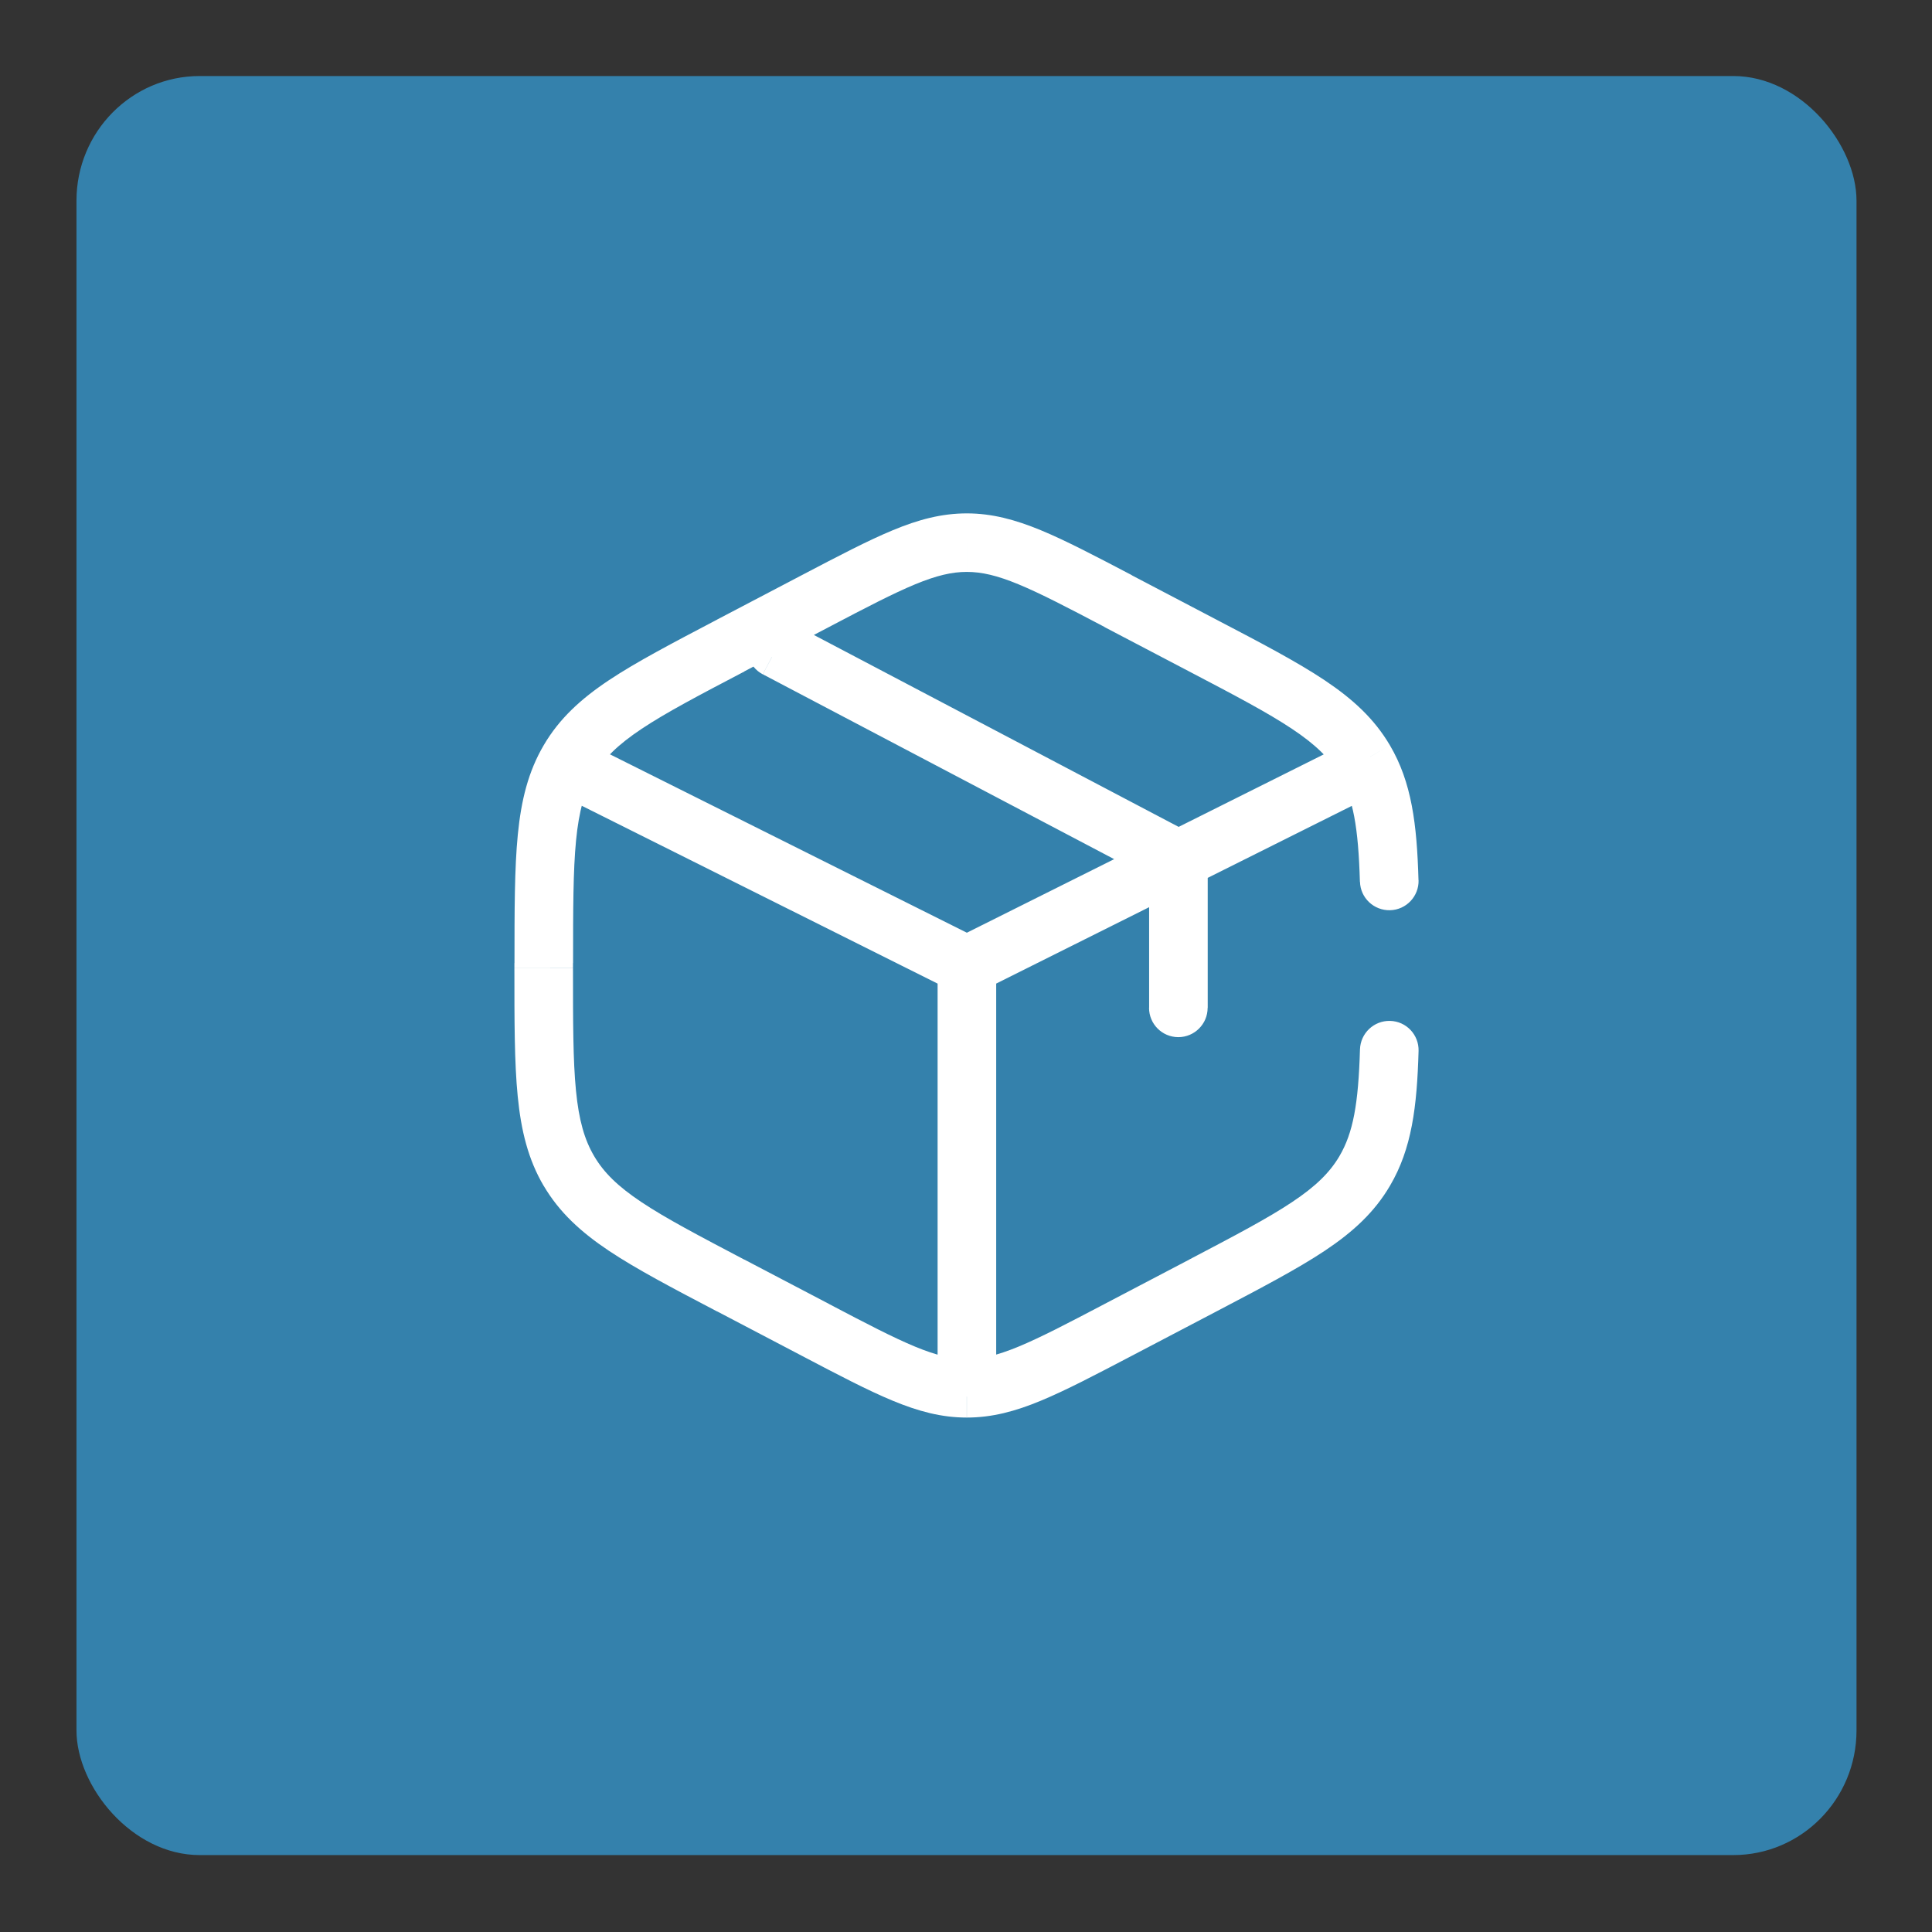 <?xml version="1.0" encoding="UTF-8" standalone="no"?>
<!-- Created with Inkscape (http://www.inkscape.org/) -->

<svg
   width="18mm"
   height="18mm"
   viewBox="0 0 18 18"
   version="1.1"
   id="svg2047"
   inkscape:version="1.2.2 (732a01da63, 2022-12-09)"
   sodipodi:docname="kotak-pengaduan.svg"
   xmlns:inkscape="http://www.inkscape.org/namespaces/inkscape"
   xmlns:sodipodi="http://sodipodi.sourceforge.net/DTD/sodipodi-0.dtd"
   xmlns="http://www.w3.org/2000/svg"
   xmlns:svg="http://www.w3.org/2000/svg">
  <rect x="0" y="0" width="18" height="18" fill="#333333" stroke="none"/>
  <sodipodi:namedview
     id="namedview2049"
     pagecolor="#505050"
     bordercolor="#ffffff"
     borderopacity="1"
     inkscape:showpageshadow="0"
     inkscape:pageopacity="0"
     inkscape:pagecheckerboard="1"
     inkscape:deskcolor="#505050"
     inkscape:document-units="mm"
     showgrid="false"
     inkscape:zoom="5.8012346"
     inkscape:cx="57.746329"
     inkscape:cy="35.423494"
     inkscape:window-width="958"
     inkscape:window-height="991"
     inkscape:window-x="944"
     inkscape:window-y="0"
     inkscape:window-maximized="0"
     inkscape:current-layer="g2032" />
  <defs
     id="defs2044" />
  <g
     inkscape:label="Layer 1"
     inkscape:groupmode="layer"
     id="layer1">
    <g
       id="g2032"
       transform="matrix(0.771,0,0,0.78,-73.908,-0.783)">
      <rect
         style="fill:#3481ac;fill-opacity:1;stroke-width:0.427"
         id="rect893"
         width="21.51"
         height="21.25"
         x="96.784"
         y="1.912"
         ry="1.489" />
      <path
         d="m 112.294,11.536 c 0.005,0.193 0.168,0.345 0.364,0.34 0.195,-0.005 0.349,-0.166 0.344,-0.359 z m 0.057,-1.454 0.305,-0.177 -10e-6,-2.4e-5 z m -1.956,-1.368 -0.165,0.31 1.5e-4,7.8e-5 z m -1.023,-0.53 0.165,-0.31 -1.3e-4,-6.58e-5 z m -3.659,0 0.165,0.31 2e-5,-8e-6 z m -1.023,0.53 0.164,0.31 1.5e-4,-7.8e-5 z m -1.956,1.368 -0.305,-0.178 -6e-5,9.1e-5 z m 0,4.91 -0.305,0.177 6e-5,9e-5 z m 1.956,1.368 -0.165,0.31 9e-5,4.8e-5 z m 1.023,0.53 -0.164,0.31 v 2e-6 z m 3.659,0 -0.165,-0.31 -2e-5,8e-6 z m 1.023,-0.53 -0.165,-0.31 -3e-5,1.5e-5 z m 1.956,-1.368 0.305,0.178 10e-6,-2.2e-5 z m 0.651,-1.435 c 0.005,-0.193 -0.148,-0.354 -0.344,-0.359 -0.195,-0.005 -0.358,0.147 -0.364,0.34 z m -0.699,-2.98 c 0.175,-0.086 0.246,-0.296 0.158,-0.469 -0.087,-0.173 -0.3,-0.243 -0.475,-0.156 z m -9.203,-0.626 c -0.175,-0.086 -0.387,-0.016 -0.475,0.156 -0.087,0.173 -0.017,0.383 0.158,0.469 z m 4.089,7.384 c 0,0.193 0.158,0.35 0.354,0.35 0.195,0 0.354,-0.157 0.354,-0.35 z m 2.556,-4.293 c 0,0.193 0.158,0.35 0.354,0.35 0.195,0 0.354,-0.157 0.354,-0.35 z m -4.338,-4.603 c -0.173,-0.09 -0.387,-0.024 -0.478,0.147 -0.091,0.171 -0.025,0.382 0.148,0.472 z m 7.594,3.078 c -0.019,-0.669 -0.082,-1.17 -0.346,-1.612 l -0.61,0.355 c 0.166,0.278 0.229,0.622 0.248,1.277 z m -0.346,-1.612 c -0.189,-0.317 -0.449,-0.552 -0.788,-0.776 -0.332,-0.219 -0.764,-0.443 -1.308,-0.724 l -0.329,0.619 c 0.556,0.288 0.949,0.492 1.243,0.686 0.287,0.189 0.455,0.353 0.572,0.549 z m -2.096,-1.5 -1.023,-0.53 -0.329,0.619 1.023,0.53 z M 109.537,7.874 C 109.093,7.644 108.74,7.461 108.437,7.337 108.128,7.211 107.847,7.136 107.543,7.136 v 0.699 c 0.179,0 0.364,0.042 0.624,0.148 0.266,0.109 0.587,0.274 1.041,0.51 z m -1.994,-0.738 c -0.304,0 -0.585,0.074 -0.894,0.201 -0.303,0.124 -0.656,0.307 -1.1,0.537 l 0.329,0.619 c 0.454,-0.236 0.775,-0.401 1.041,-0.51 0.26,-0.106 0.445,-0.148 0.624,-0.148 z m -1.994,0.738 -1.023,0.53 0.329,0.619 1.023,-0.53 z m -1.022,0.53 c -0.543,0.282 -0.975,0.505 -1.308,0.724 -0.34,0.224 -0.6,0.459 -0.788,0.776 l 0.61,0.355 c 0.117,-0.196 0.285,-0.36 0.572,-0.549 0.294,-0.194 0.687,-0.398 1.243,-0.686 z m -2.096,1.5 c -0.188,0.316 -0.273,0.658 -0.314,1.07 -0.04,0.404 -0.04,0.902 -0.04,1.533 h 0.708 c 0,-0.645 4.9e-4,-1.103 0.036,-1.465 0.035,-0.355 0.103,-0.587 0.22,-0.783 z M 102.076,12.507 v 0.059 h 0.708 v -0.059 z m 0,0.059 c 0,0.631 -4.7e-4,1.129 0.04,1.533 0.041,0.411 0.126,0.754 0.314,1.07 l 0.61,-0.355 c -0.117,-0.196 -0.185,-0.429 -0.22,-0.783 -0.036,-0.362 -0.036,-0.82 -0.036,-1.464 z m 0.354,2.602 c 0.189,0.317 0.449,0.552 0.788,0.776 0.332,0.219 0.764,0.443 1.308,0.725 l 0.329,-0.619 c -0.556,-0.289 -0.949,-0.493 -1.243,-0.687 -0.287,-0.189 -0.455,-0.353 -0.572,-0.549 z m 2.096,1.5 1.023,0.53 0.329,-0.619 -1.023,-0.53 z m 1.023,0.53 c 0.443,0.23 0.796,0.413 1.099,0.537 0.31,0.127 0.59,0.201 0.894,0.201 v -0.699 c -0.179,0 -0.364,-0.042 -0.624,-0.148 -0.266,-0.109 -0.587,-0.274 -1.041,-0.51 z m 1.994,0.738 c 0.304,0 0.585,-0.074 0.894,-0.201 0.303,-0.124 0.656,-0.307 1.1,-0.537 l -0.329,-0.619 c -0.454,0.236 -0.775,0.401 -1.041,0.51 -0.26,0.106 -0.445,0.148 -0.624,0.148 z m 1.994,-0.738 1.023,-0.53 -0.329,-0.619 -1.023,0.53 z m 1.023,-0.53 c 0.543,-0.282 0.975,-0.505 1.308,-0.724 0.34,-0.224 0.6,-0.459 0.788,-0.776 l -0.61,-0.355 c -0.117,0.196 -0.285,0.36 -0.572,0.549 -0.294,0.194 -0.687,0.398 -1.244,0.687 z m 2.096,-1.5 c 0.264,-0.442 0.327,-0.943 0.346,-1.612 l -0.708,-0.02 c -0.019,0.655 -0.083,0.999 -0.248,1.277 z m -0.669,-5.218 -2.045,1.01 0.317,0.626 2.045,-1.01 z m -4.285,2.273 -4.601,-2.273 -0.317,0.626 4.601,2.273 z m -0.512,0.313 v 4.798 h 0.708 v -4.798 z m 0.512,0.313 2.301,-1.136 -0.317,-0.626 -2.301,1.136 z m 2.301,-1.136 0.256,-0.126 -0.317,-0.626 -0.256,0.126 z m -0.257,-0.439 v 1.768 h 0.708 v -1.768 z m 0.519,-0.309 -4.857,-2.526 -0.33,0.619 4.857,2.526 z"
         style="fill:#ffffff;fill-opacity:1;fill-rule:nonzero;stroke:none;stroke-width:0.469"
         id="path2287" />
    </g>
  </g>
</svg>
